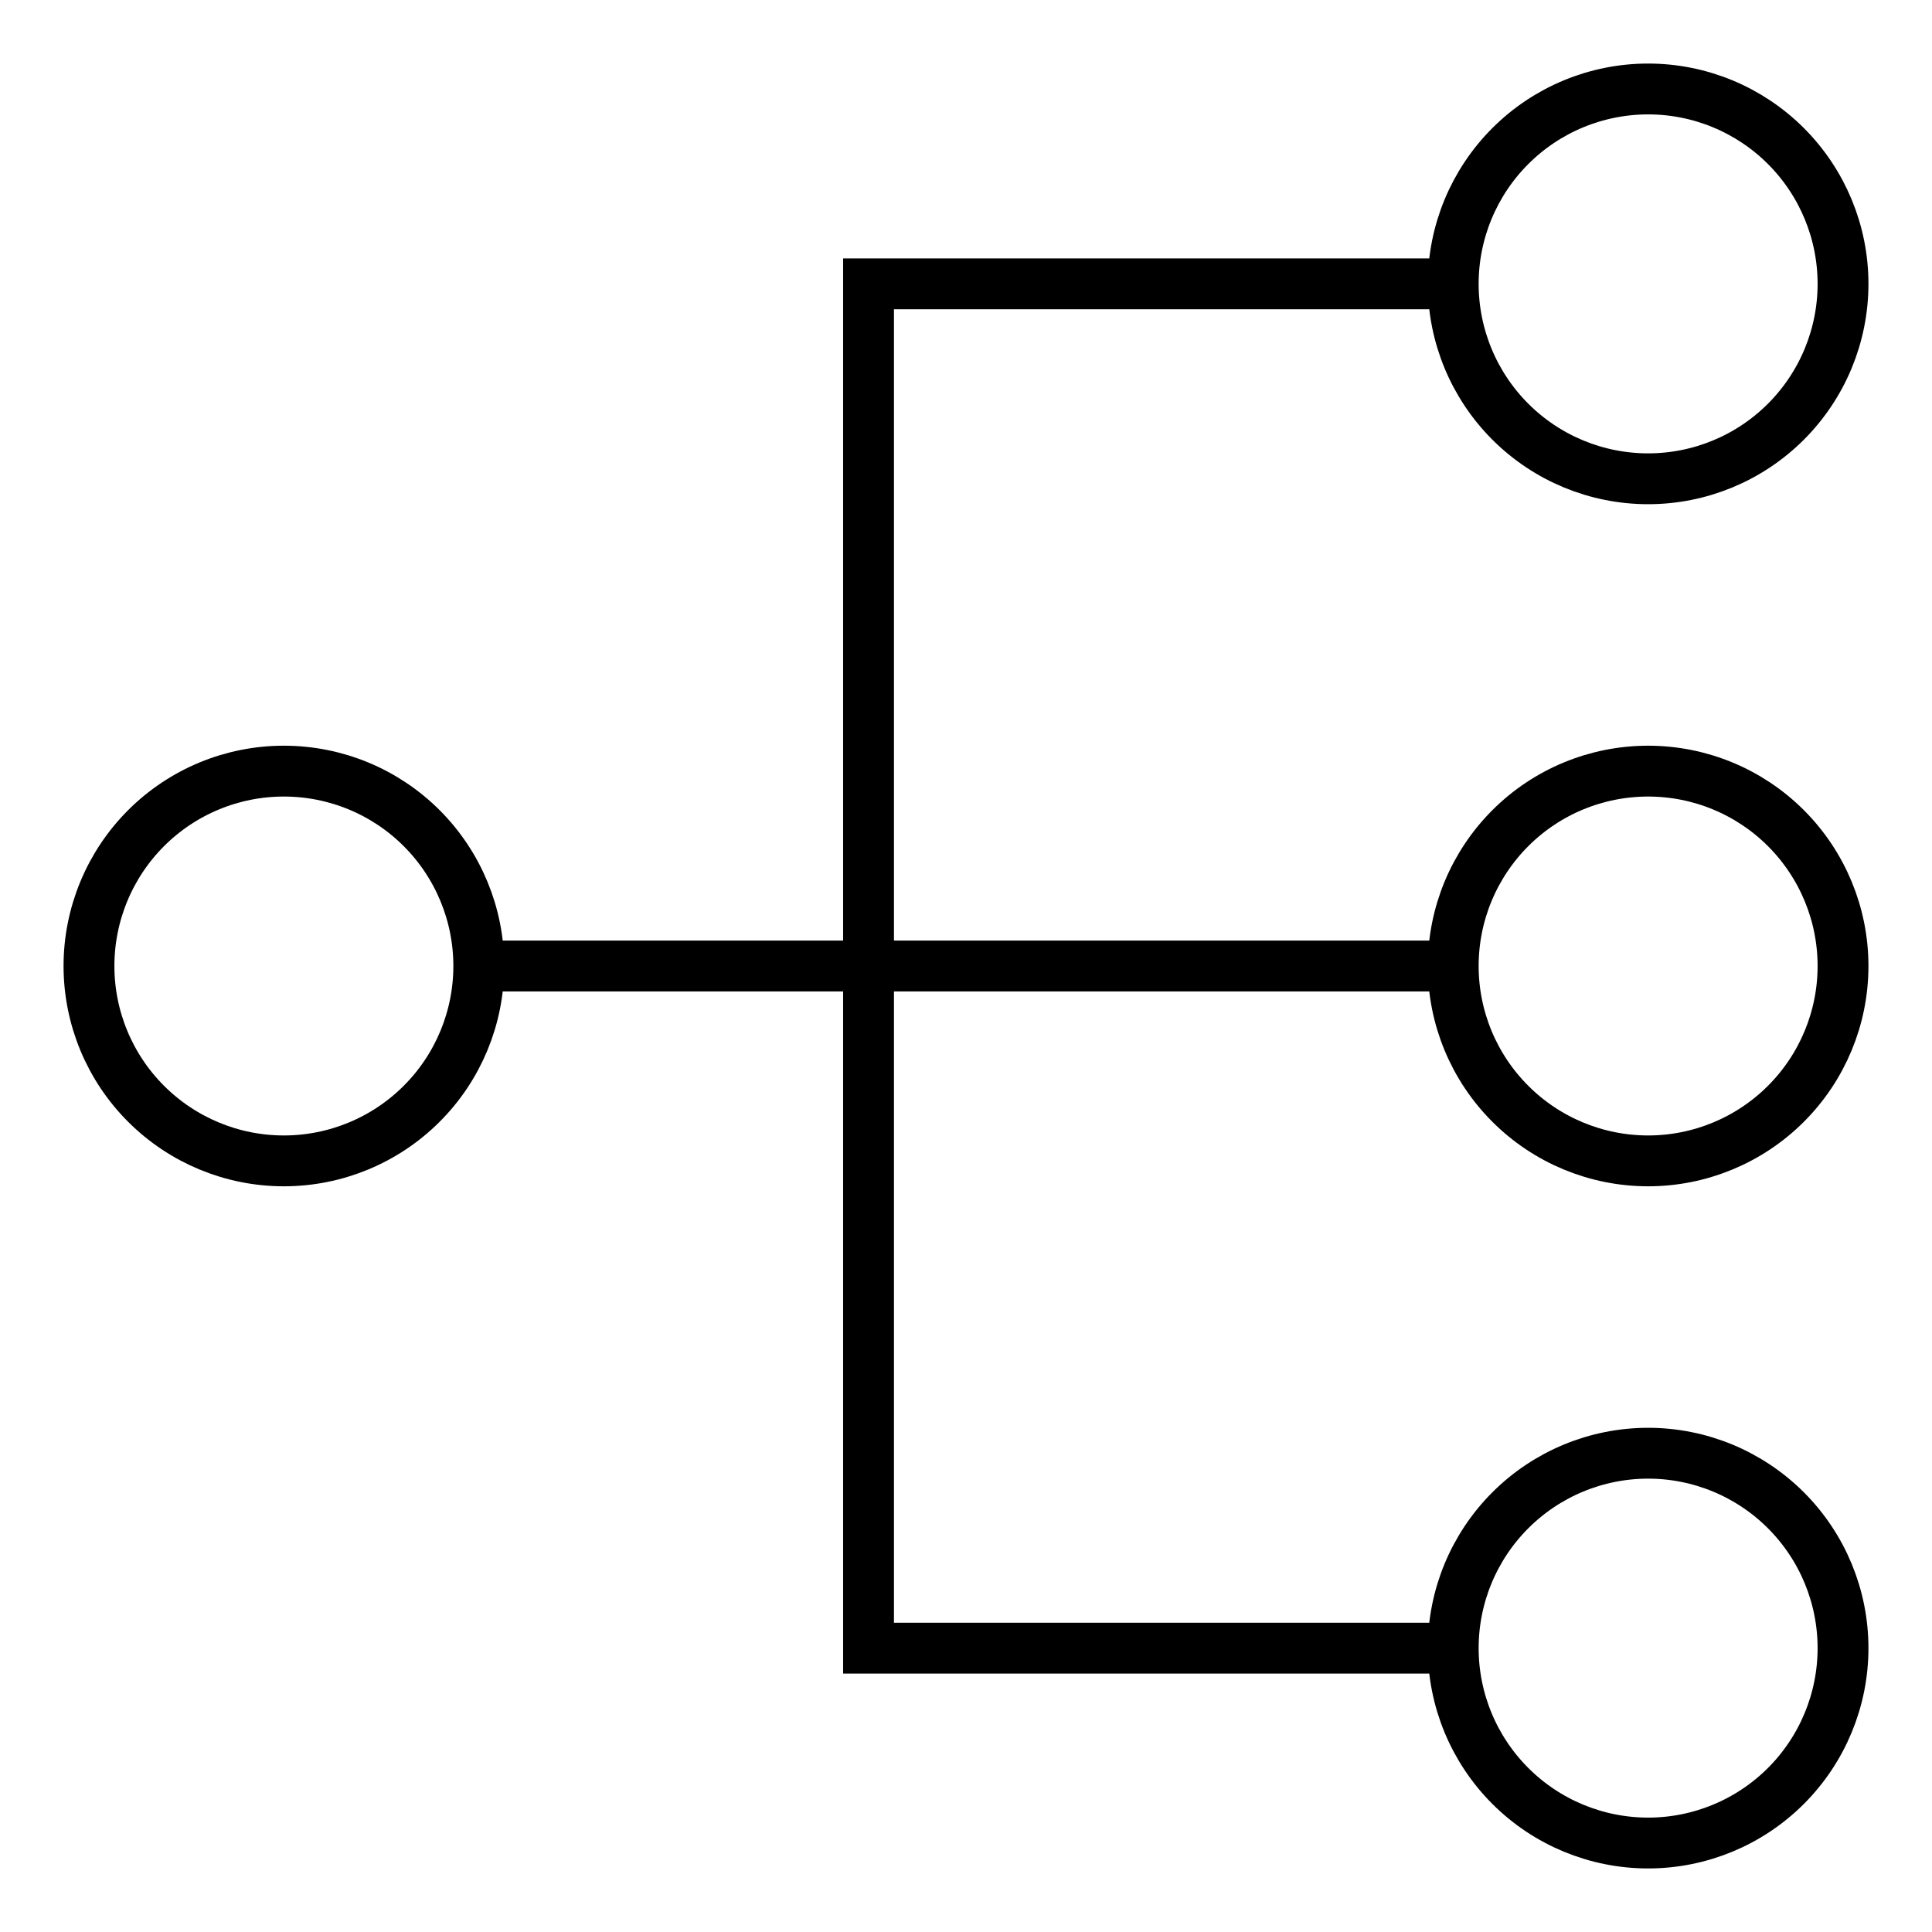 <svg width="38" height="38" viewBox="0 0 38 38" fill="none" xmlns="http://www.w3.org/2000/svg">
<path d="M5.583 22.833C6.6 22.833 7.575 22.429 8.294 21.71C9.013 20.992 9.417 20.017 9.417 19C9.417 17.983 9.013 17.008 8.294 16.289C7.575 15.57 6.6 15.167 5.583 15.167C4.567 15.167 3.592 15.57 2.873 16.289C2.154 17.008 1.75 17.983 1.75 19C1.75 20.017 2.154 20.992 2.873 21.71C3.592 22.429 4.567 22.833 5.583 22.833Z" stroke="black" strokeWidth="1.917" strokeLinecap="round" strokeLinejoin="round"/>
<path d="M32.417 9.417C33.433 9.417 34.408 9.013 35.127 8.294C35.846 7.575 36.25 6.6 36.25 5.583C36.25 4.567 35.846 3.592 35.127 2.873C34.408 2.154 33.433 1.75 32.417 1.75C31.4 1.75 30.425 2.154 29.706 2.873C28.987 3.592 28.583 4.567 28.583 5.583C28.583 6.6 28.987 7.575 29.706 8.294C30.425 9.013 31.4 9.417 32.417 9.417Z" stroke="black" strokeWidth="1.917" strokeLinecap="round" strokeLinejoin="round"/>
<path d="M32.417 22.833C33.433 22.833 34.408 22.429 35.127 21.71C35.846 20.992 36.25 20.017 36.25 19C36.25 17.983 35.846 17.008 35.127 16.289C34.408 15.57 33.433 15.167 32.417 15.167C31.4 15.167 30.425 15.57 29.706 16.289C28.987 17.008 28.583 17.983 28.583 19C28.583 20.017 28.987 20.992 29.706 21.71C30.425 22.429 31.4 22.833 32.417 22.833Z" stroke="black" strokeWidth="1.917" strokeLinecap="round" strokeLinejoin="round"/>
<path d="M32.417 36.25C33.433 36.25 34.408 35.846 35.127 35.127C35.846 34.408 36.25 33.433 36.25 32.417C36.25 31.4 35.846 30.425 35.127 29.706C34.408 28.987 33.433 28.583 32.417 28.583C31.4 28.583 30.425 28.987 29.706 29.706C28.987 30.425 28.583 31.4 28.583 32.417C28.583 33.433 28.987 34.408 29.706 35.127C30.425 35.846 31.4 36.25 32.417 36.25Z" stroke="black" strokeWidth="1.917" strokeLinecap="round" strokeLinejoin="round"/>
<path d="M28.583 32.417H17.083V5.583H28.583" stroke="black" strokeWidth="1.917" strokeLinecap="round" strokeLinejoin="round"/>
<path d="M9.417 19H28.583" stroke="black" strokeWidth="1.917" strokeLinecap="round" strokeLinejoin="round"/>
</svg>
